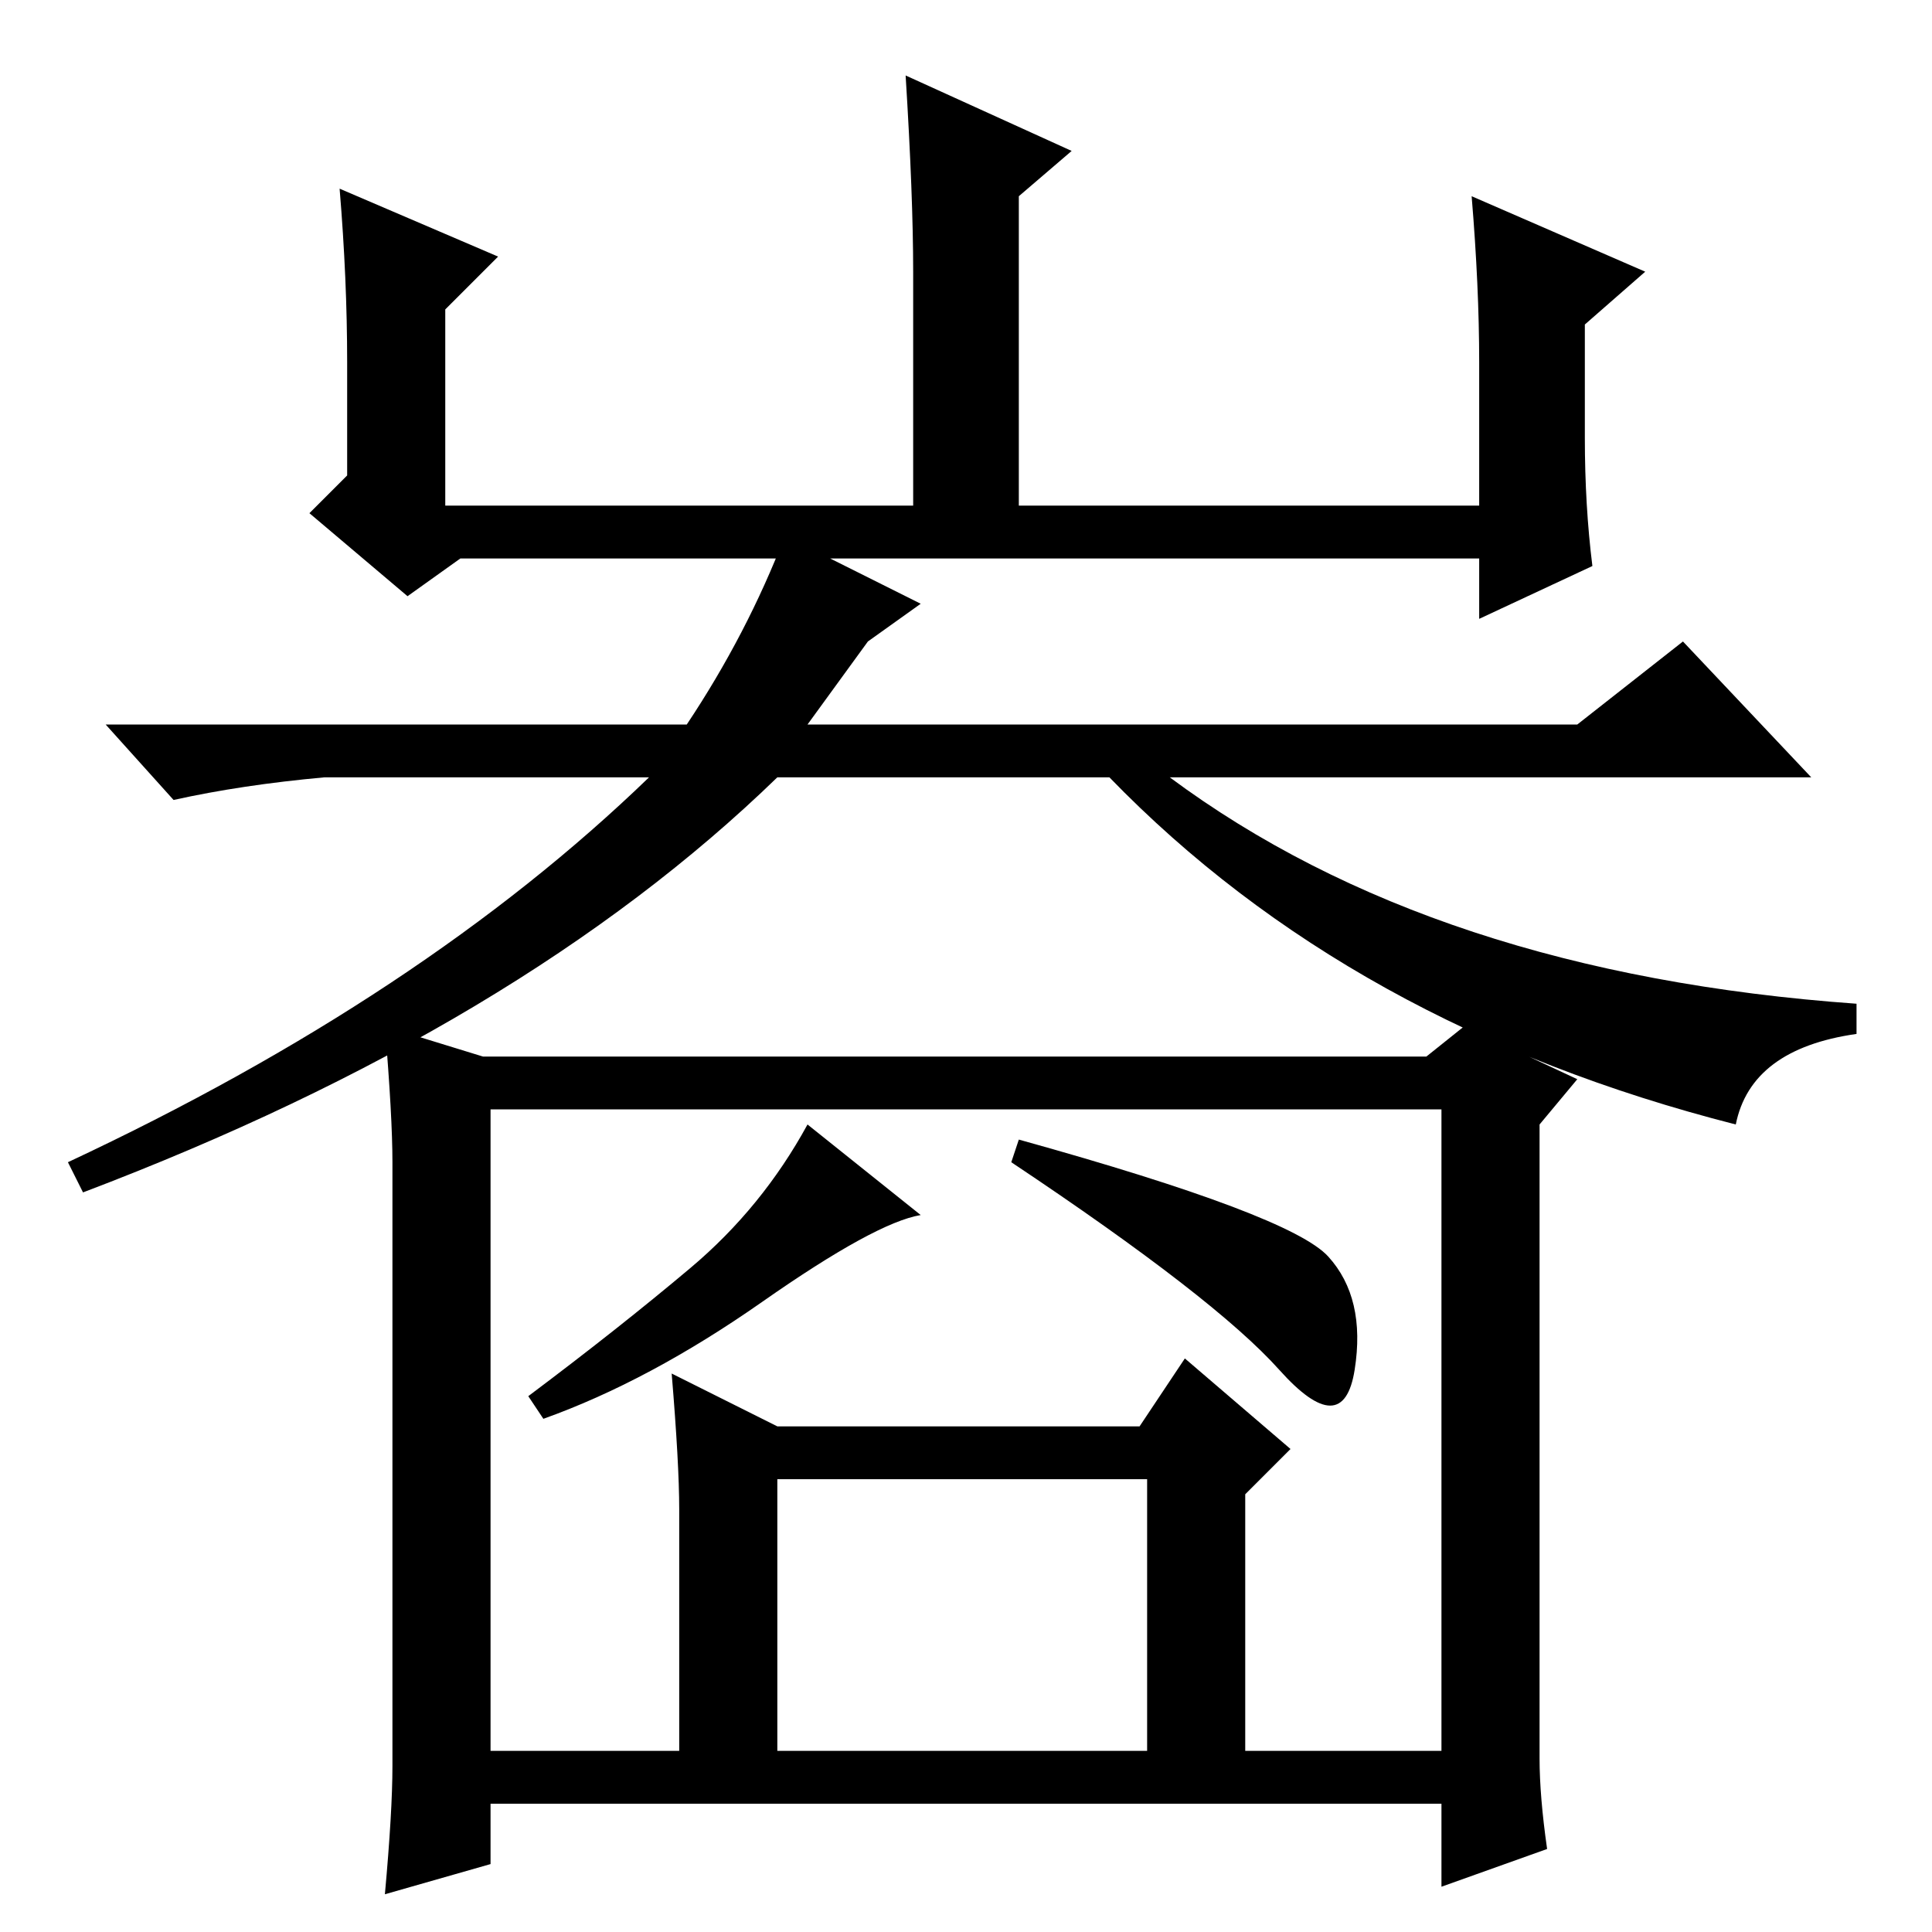 <?xml version="1.0" standalone="no"?>
<!DOCTYPE svg PUBLIC "-//W3C//DTD SVG 1.1//EN" "http://www.w3.org/Graphics/SVG/1.1/DTD/svg11.dtd" >
<svg xmlns="http://www.w3.org/2000/svg" xmlns:xlink="http://www.w3.org/1999/xlink" version="1.1" viewBox="0 -36 256 256">
  <g transform="matrix(1 0 0 -1 0 220)">
   <path fill="currentColor"
d="M45 231l21 -9l-7 -7v-26h62v31q0 10 -1 26l22 -10l-7 -6v-41h61v19q0 10 -1 22l23 -10l-8 -7v-15q0 -9 1 -17l-15 -7v8h-135l-7 -5l-13 11l5 5v15q0 11 -1 23zM223 171l17 -18h-85q35 -26 91 -30v-4q-14 -2 -16 -12q-51 13 -83 46h-44q-34 -33 -92 -55l-2 4q47 22 77 51
h-43q-11 -1 -20 -3l-9 10h77q8 12 13 25l18 -9l-7 -5l-8 -11h102zM205 11l-14 -5v11h-126v-8l-14 -4q1 11 1 17v80q0 6 -1 18l13 -4h125l5 4l15 -7l-5 -6v-84q0 -5 1 -12zM89 74l14 -7h48l6 9l14 -12l-6 -6v-34h26v85h-126v-85h25v32q0 6 -1 18zM101 83.5
q-15 -10.5 -29 -15.5l-2 3q12 9 21.5 17t15.5 19l15 -12q-6 -1 -21 -11.5zM135 105q36 -10 41 -15.5t3.5 -15t-10 0t-35.5 27.5zM152 24v36h-49v-36h49z" />
  </g>

</svg>
